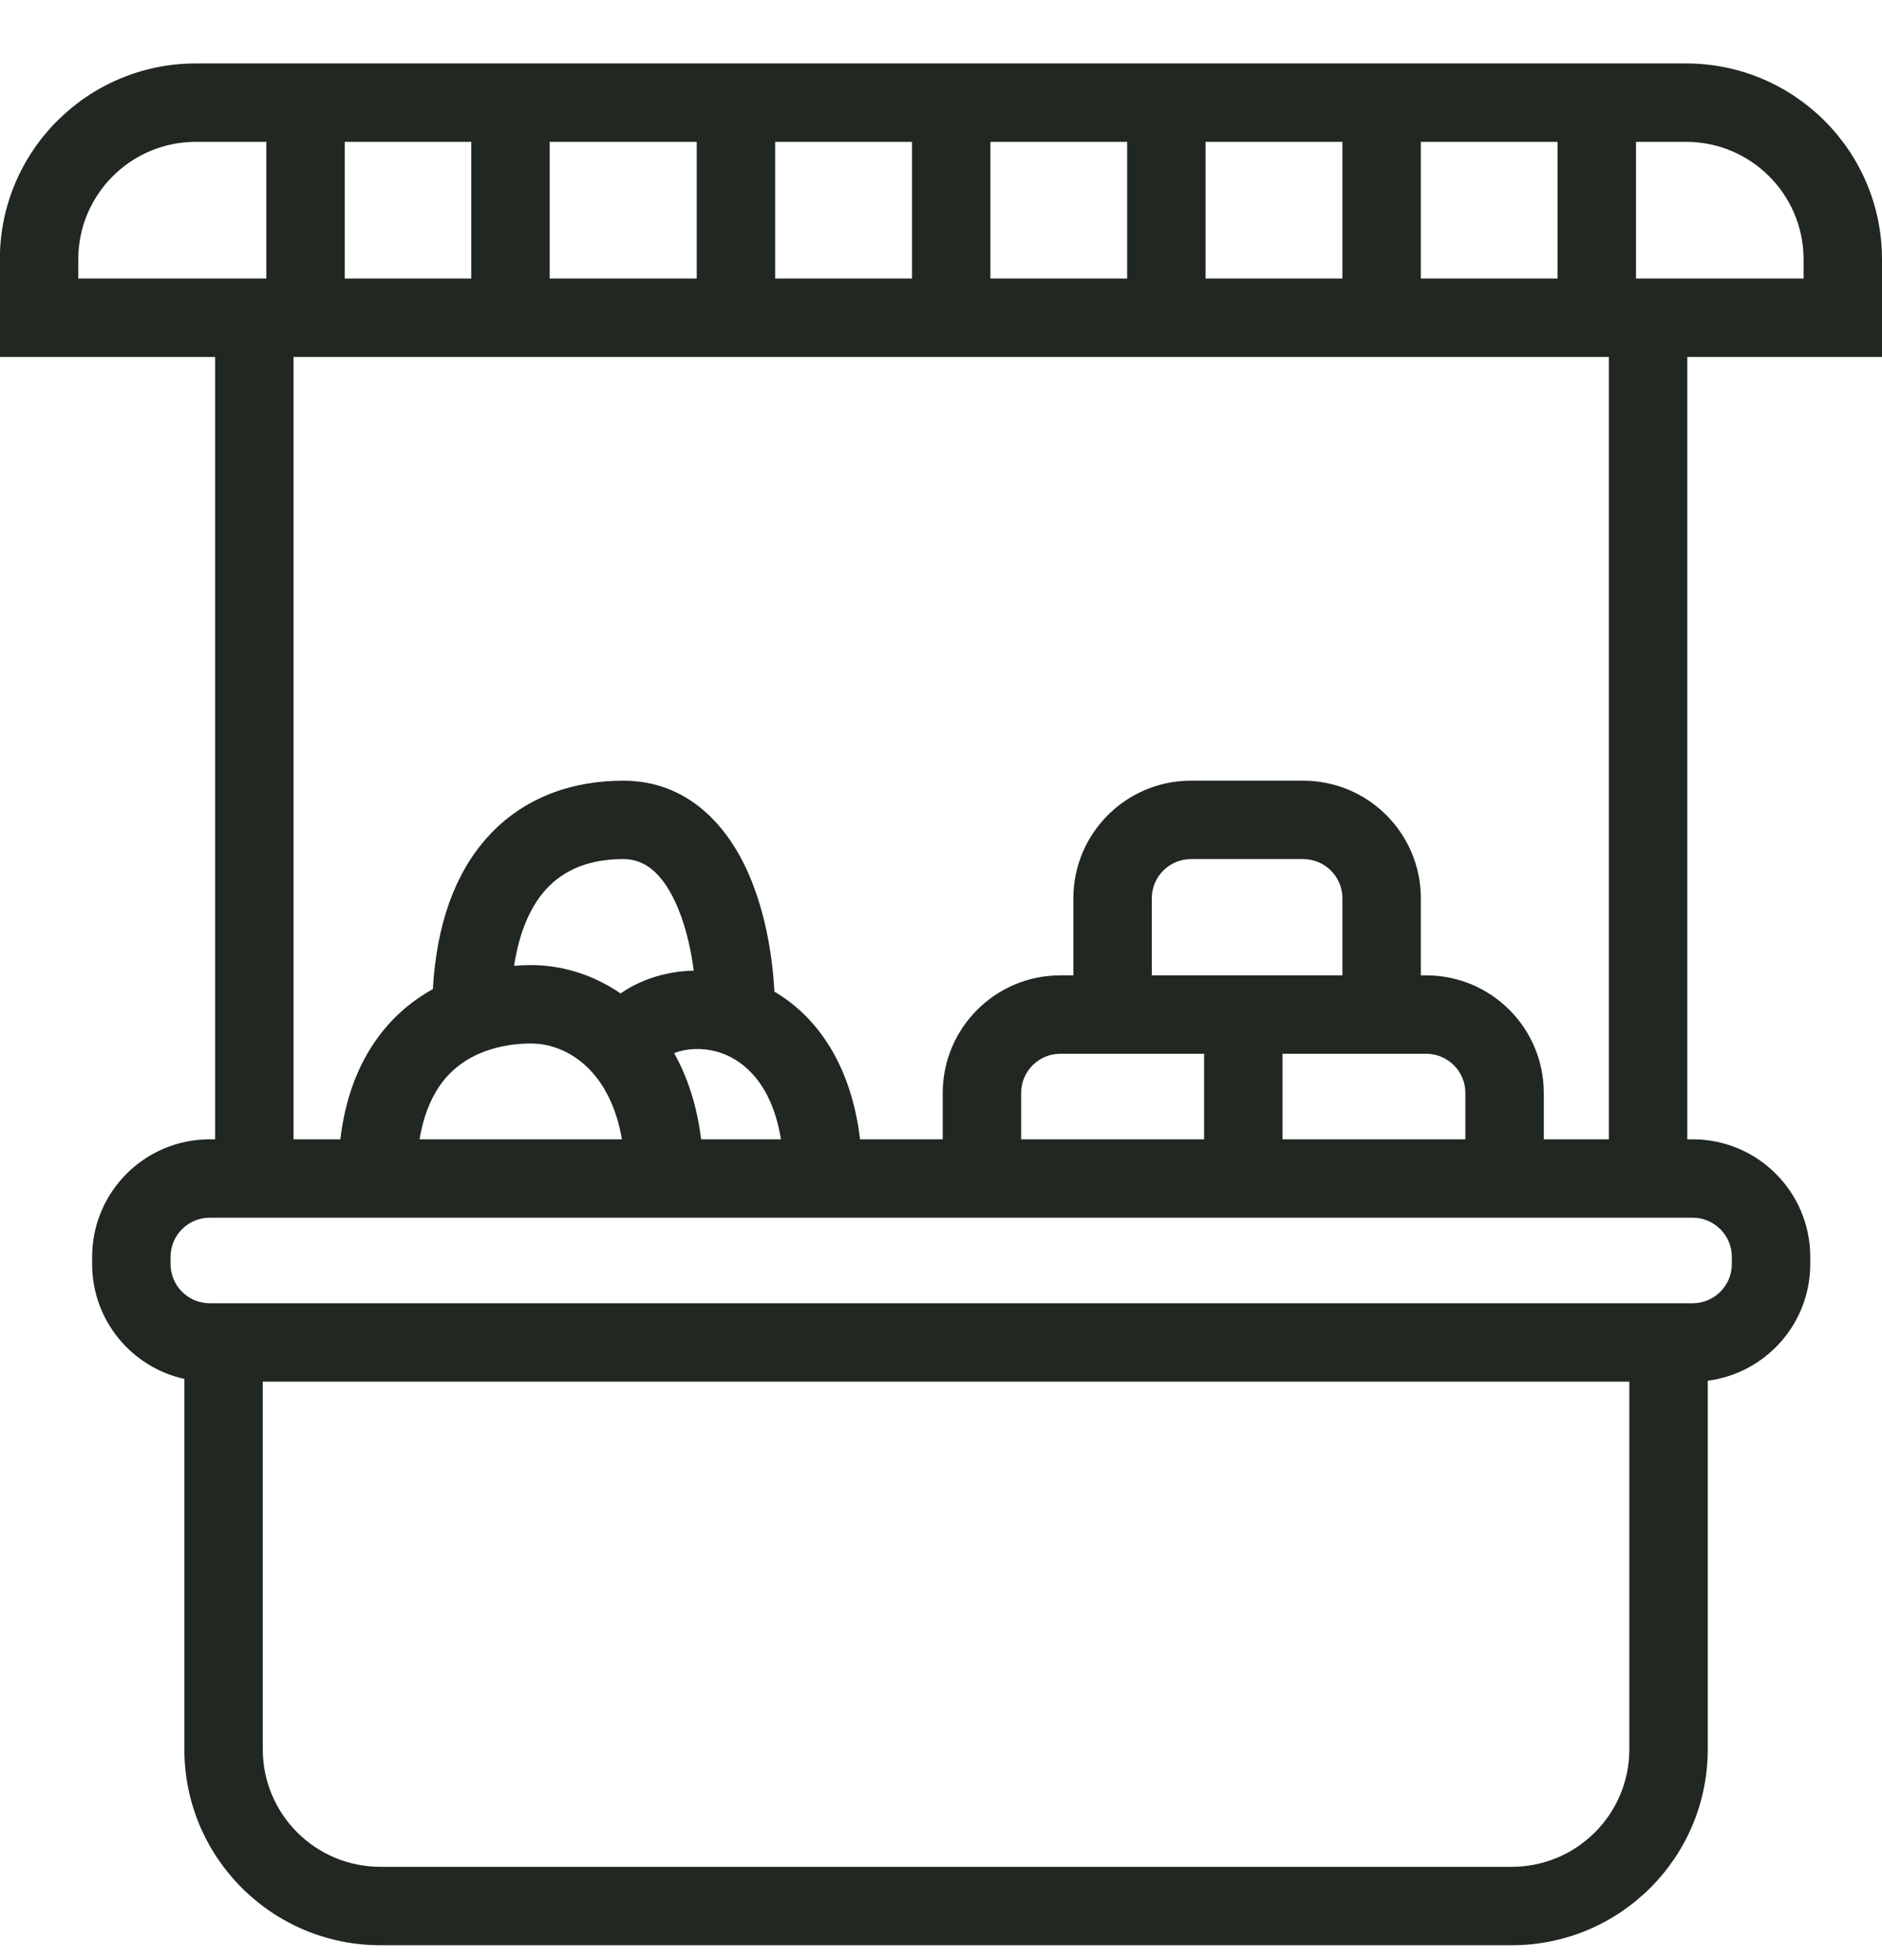 <svg width="24" height="25" viewBox="0 0 24 25" fill="none" xmlns="http://www.w3.org/2000/svg">
<path fill-rule="evenodd" clip-rule="evenodd" d="M2.498 1.809C1.67 1.809 0.998 2.48 0.998 3.309V3.553H3.243H3.396V1.809H2.498ZM4.396 1.809V3.553H6.01V1.809H4.396ZM7.01 1.809V3.553H8.885V1.809H7.01ZM9.885 1.809V3.553H11.63V1.809H9.885ZM12.63 1.809V3.553H14.374V1.809H12.63ZM15.374 1.809V3.553H17.119V1.809H15.374ZM18.119 1.809V3.553H19.863V1.809H18.119ZM20.863 1.809V3.553H21.017H23V3.309C23 2.48 22.328 1.809 21.5 1.809H20.863ZM21.517 4.553H23.5H24V4.053V3.309C24 1.928 22.881 0.809 21.5 0.809H20.363H17.619H14.874H12.13H9.385H6.51H3.896H2.498C1.118 0.809 -0.002 1.928 -0.002 3.309V4.053V4.553H0.498H2.743V14.531H2.675C1.846 14.531 1.175 15.203 1.175 16.031V16.122C1.175 16.84 1.678 17.439 2.351 17.587V22.31C2.351 23.691 3.47 24.81 4.851 24.81H19.278C20.659 24.81 21.778 23.691 21.778 22.31V17.61C22.515 17.515 23.085 16.885 23.085 16.122V16.031C23.085 15.203 22.414 14.531 21.585 14.531H21.517V4.553ZM20.517 4.553H20.363H17.619H14.874H12.13H9.385H6.51H3.896H3.743V14.531H4.34C4.398 14.043 4.545 13.638 4.764 13.311C4.975 12.994 5.241 12.77 5.52 12.616C5.568 11.783 5.804 11.135 6.216 10.678C6.686 10.156 7.319 9.957 7.948 9.957C8.74 9.957 9.238 10.49 9.511 11.067C9.736 11.544 9.846 12.113 9.876 12.648C10.439 12.979 10.857 13.606 10.968 14.531H12.022V13.94C12.022 13.112 12.694 12.44 13.522 12.44H13.688V11.457C13.688 10.629 14.36 9.957 15.188 9.957H16.619C17.447 9.957 18.119 10.629 18.119 11.457V12.44H18.187C19.016 12.44 19.687 13.112 19.687 13.94V14.531H20.517V4.553ZM18.687 14.531V13.94C18.687 13.664 18.463 13.44 18.187 13.44H17.619H16.355V14.531H18.687ZM15.355 14.531V13.44H14.188H13.522C13.246 13.44 13.022 13.664 13.022 13.94V14.531H15.355ZM17.119 12.44V11.457C17.119 11.181 16.895 10.957 16.619 10.957H15.188C14.912 10.957 14.688 11.181 14.688 11.457V12.44H15.855H17.119ZM9.959 14.531C9.845 13.829 9.494 13.54 9.213 13.436C9.018 13.365 8.817 13.365 8.658 13.411C8.636 13.418 8.616 13.425 8.597 13.432C8.77 13.741 8.889 14.108 8.941 14.531H9.959ZM7.931 14.531C7.865 14.147 7.725 13.877 7.568 13.695C7.335 13.423 7.034 13.309 6.772 13.309C6.586 13.309 6.379 13.337 6.185 13.409C5.958 13.493 5.75 13.634 5.595 13.866C5.491 14.023 5.399 14.237 5.35 14.531H7.931ZM7.914 12.671C8.057 12.571 8.217 12.498 8.379 12.451C8.527 12.408 8.685 12.383 8.847 12.38C8.804 12.052 8.724 11.743 8.607 11.495C8.422 11.105 8.201 10.957 7.948 10.957C7.53 10.957 7.196 11.084 6.959 11.347C6.784 11.542 6.628 11.847 6.556 12.318C6.63 12.312 6.702 12.309 6.772 12.309C7.158 12.309 7.56 12.427 7.914 12.671ZM20.778 17.622H3.351V22.31C3.351 23.139 4.022 23.81 4.851 23.81H19.278C20.107 23.81 20.778 23.139 20.778 22.31V17.622ZM2.675 15.531C2.398 15.531 2.175 15.755 2.175 16.031V16.122C2.175 16.398 2.398 16.622 2.675 16.622H2.851H21.278H21.585C21.861 16.622 22.085 16.398 22.085 16.122V16.031C22.085 15.755 21.861 15.531 21.585 15.531H21.017H19.187H15.855H12.522H10.496H8.47H4.811H3.243H2.675Z" fill="#212721"/>
</svg>
